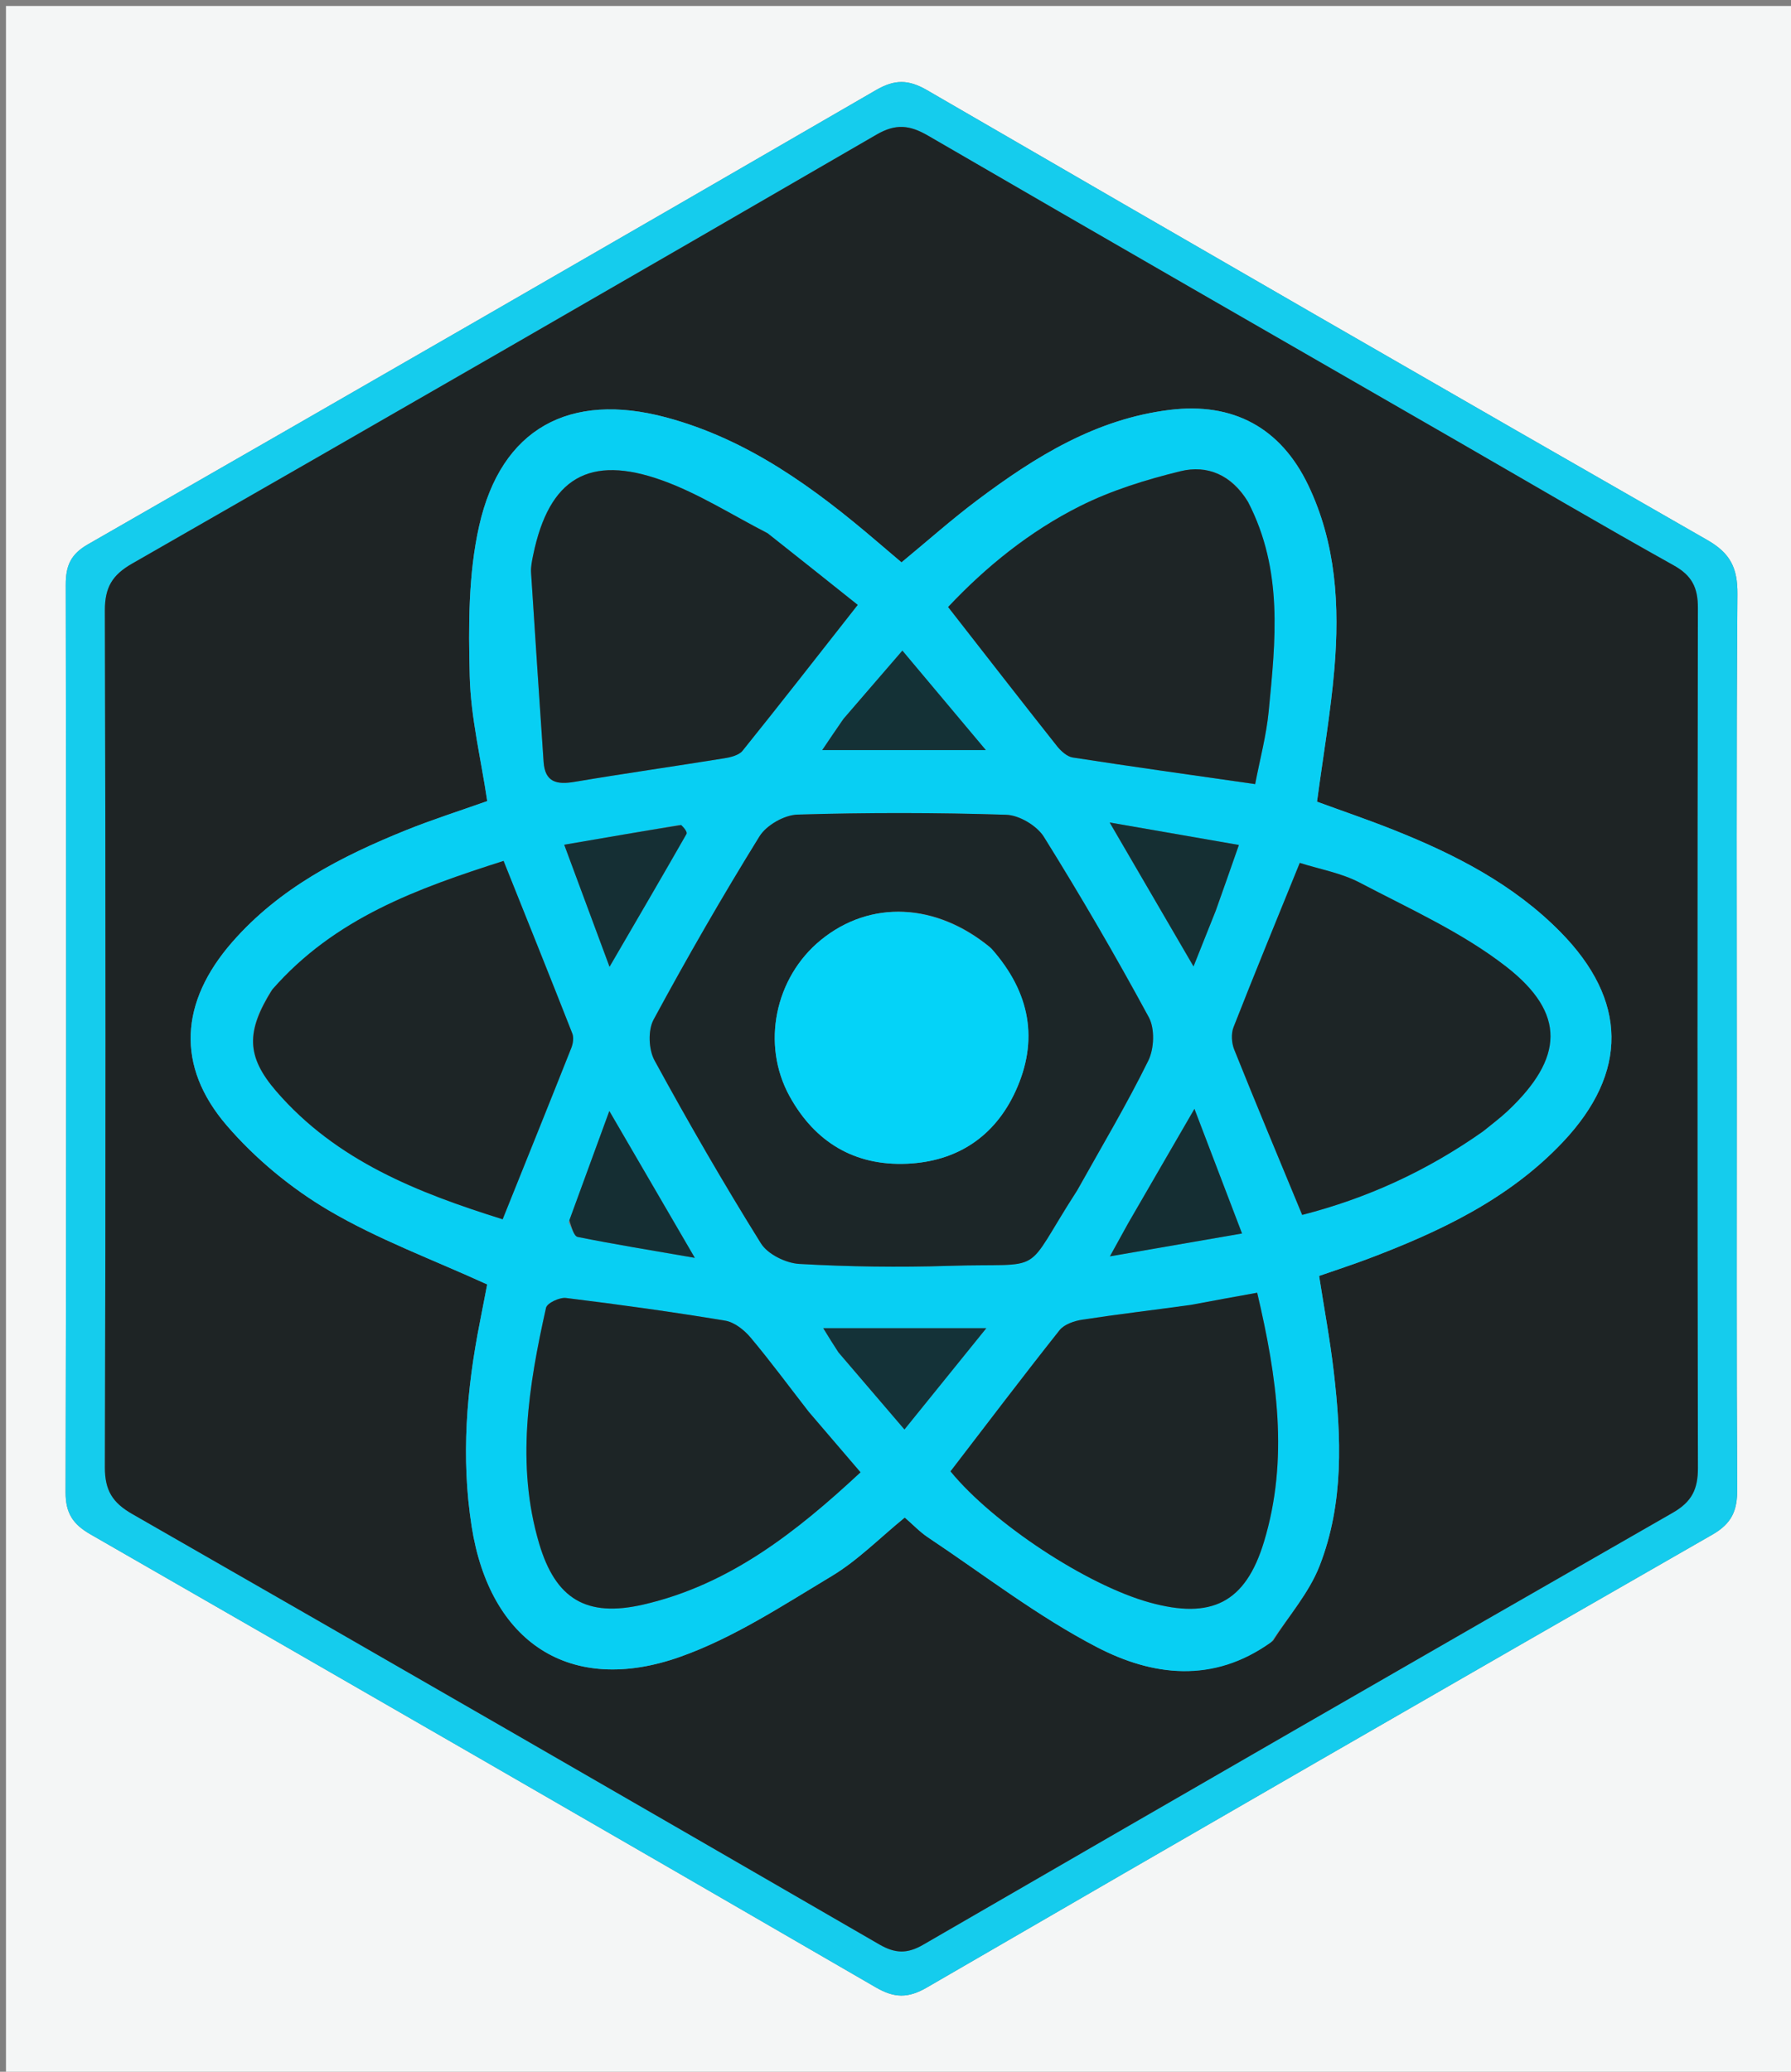 <svg version="1.1" id="Layer_1" xmlns="http://www.w3.org/2000/svg" xmlns:xlink="http://www.w3.org/1999/xlink" x="0px" y="0px"
	 width="100%" viewBox="0 0 300 347" enable-background="new 0 0 300 347" xml:space="preserve">
<rect x="0" y="0" width="300" height="347" fill="#808080" stroke="none"/>
<path fill="#F4F6F6" opacity="1" stroke="none" 
	d="
M301,130 
	C301,203 301,275.5 301,348 
	C201,348 101,348 1,348 
	C1,232.333 1,116.667 1,1 
	C101,1 201,1 301,1 
	C301,43.833 301,86.667 301,130 
M290.925,180.5 
	C290.926,153.507 290.824,126.512 291.029,99.52 
	C291.062,95.175 289.882,92.683 285.994,90.457 
	C242.349,65.479 198.798,40.334 155.296,15.108 
	C152.16,13.289 149.866,13.274 146.719,15.098 
	C102.776,40.561 58.769,65.916 14.712,91.182 
	C11.806,92.849 11.007,94.796 11.013,97.974 
	C11.102,148.629 11.115,199.283 10.987,249.938 
	C10.978,253.469 12.239,255.313 15.146,256.984 
	C59.04,282.202 102.901,307.476 146.697,332.864 
	C149.827,334.678 152.109,334.713 155.266,332.883 
	C199.057,307.49 242.909,282.2 286.831,257.035 
	C290.089,255.168 291.009,253.009 290.989,249.483 
	C290.862,226.823 290.925,204.161 290.925,180.5 
z"/>
<path fill="#15CCED" opacity="1" stroke="none" 
	d="
M290.925,181 
	C290.925,204.161 290.862,226.823 290.989,249.483 
	C291.009,253.009 290.089,255.168 286.831,257.035 
	C242.909,282.2 199.057,307.49 155.266,332.883 
	C152.109,334.713 149.827,334.678 146.697,332.864 
	C102.901,307.476 59.04,282.202 15.146,256.984 
	C12.239,255.313 10.978,253.469 10.987,249.938 
	C11.115,199.283 11.102,148.629 11.013,97.974 
	C11.007,94.796 11.806,92.849 14.712,91.182 
	C58.769,65.916 102.776,40.561 146.719,15.098 
	C149.866,13.274 152.16,13.289 155.296,15.108 
	C198.798,40.334 242.349,65.479 285.994,90.457 
	C289.882,92.683 291.062,95.175 291.029,99.52 
	C290.824,126.512 290.926,153.507 290.925,181 
M243.758,73.687 
	C214.315,56.721 184.849,39.797 155.466,22.728 
	C152.389,20.941 150.06,20.667 146.823,22.544 
	C105.323,46.611 63.755,70.563 22.124,94.404 
	C18.798,96.309 17.556,98.387 17.567,102.255 
	C17.706,150.088 17.709,197.921 17.569,245.754 
	C17.557,249.641 18.852,251.69 22.159,253.585 
	C63.93,277.516 105.63,301.571 147.299,325.68 
	C149.93,327.202 151.958,327.274 154.628,325.728 
	C196.435,301.527 238.279,277.387 280.193,253.37 
	C283.408,251.528 284.417,249.418 284.409,245.837 
	C284.302,197.837 284.305,149.837 284.404,101.838 
	C284.412,98.423 283.418,96.405 280.365,94.701 
	C268.293,87.965 256.374,80.954 243.758,73.687 
z"/>
<path fill="#1E2425" opacity="1" stroke="none" 
	d="
M244.078,73.866 
	C256.374,80.954 268.293,87.965 280.365,94.701 
	C283.418,96.405 284.412,98.423 284.404,101.838 
	C284.305,149.837 284.302,197.837 284.409,245.837 
	C284.417,249.418 283.408,251.528 280.193,253.37 
	C238.279,277.387 196.435,301.527 154.628,325.728 
	C151.958,327.274 149.93,327.202 147.299,325.68 
	C105.63,301.571 63.93,277.516 22.159,253.585 
	C18.852,251.69 17.557,249.641 17.569,245.754 
	C17.709,197.921 17.706,150.088 17.567,102.255 
	C17.556,98.387 18.798,96.309 22.124,94.404 
	C63.755,70.563 105.323,46.611 146.823,22.544 
	C150.06,20.667 152.389,20.941 155.466,22.728 
	C184.849,39.797 214.315,56.721 244.078,73.866 
M213.235,274.811 
	C215.885,270.648 219.275,266.774 221.036,262.264 
	C225.133,251.773 224.689,240.7 223.405,229.709 
	C222.778,224.345 221.782,219.023 220.957,213.707 
	C224.034,212.636 226.559,211.82 229.038,210.884 
	C241.116,206.322 252.715,200.873 261.758,191.313 
	C272.809,179.631 272.626,167.512 261.361,156.082 
	C253.484,148.09 243.717,143.096 233.441,139.004 
	C229.175,137.305 224.824,135.823 220.606,134.277 
	C221.643,126.526 222.896,119.31 223.513,112.041 
	C224.407,101.493 223.816,91.034 219.128,81.255 
	C214.501,71.606 206.534,67.352 195.947,68.652 
	C183.578,70.17 173.432,76.477 163.772,83.721 
	C159.42,86.984 155.345,90.615 151.006,94.193 
	C149.498,92.91 148.243,91.848 146.993,90.779 
	C136.421,81.735 125.31,73.592 111.587,69.912 
	C95.434,65.581 83.958,71.737 80.271,88.036 
	C78.431,96.168 78.464,104.863 78.68,113.277 
	C78.857,120.181 80.557,127.046 81.618,134.174 
	C77.045,135.801 72.463,137.254 68.018,139.046 
	C57.128,143.437 46.78,148.766 38.892,157.8 
	C30.152,167.811 29.422,178.55 37.981,188.505 
	C42.77,194.076 48.761,199.026 55.095,202.751 
	C63.336,207.597 72.454,210.948 81.607,215.131 
	C81.262,216.914 80.833,219.168 80.388,221.418 
	C78.144,232.764 77.198,244.139 79.007,255.67 
	C82.049,275.069 95.483,284.031 113.916,277.506 
	C122.866,274.338 131.087,268.917 139.316,263.978 
	C143.682,261.357 147.359,257.588 151.552,254.17 
	C152.923,255.356 154.07,256.582 155.429,257.489 
	C164.807,263.74 173.811,270.732 183.76,275.895 
	C192.976,280.677 203.177,282.088 213.235,274.811 
z"/>
<path fill="#08CFF3" opacity="1" stroke="none" 
	d="
M212.941,275.029 
	C203.177,282.088 192.976,280.677 183.76,275.895 
	C173.811,270.732 164.807,263.74 155.429,257.489 
	C154.07,256.582 152.923,255.356 151.552,254.17 
	C147.359,257.588 143.682,261.357 139.316,263.978 
	C131.087,268.917 122.866,274.338 113.916,277.506 
	C95.483,284.031 82.049,275.069 79.007,255.67 
	C77.198,244.139 78.144,232.764 80.388,221.418 
	C80.833,219.168 81.262,216.914 81.607,215.131 
	C72.454,210.948 63.336,207.597 55.095,202.751 
	C48.761,199.026 42.77,194.076 37.981,188.505 
	C29.422,178.55 30.152,167.811 38.892,157.8 
	C46.78,148.766 57.128,143.437 68.018,139.046 
	C72.463,137.254 77.045,135.801 81.618,134.174 
	C80.557,127.046 78.857,120.181 78.68,113.277 
	C78.464,104.863 78.431,96.168 80.271,88.036 
	C83.958,71.737 95.434,65.581 111.587,69.912 
	C125.31,73.592 136.421,81.735 146.993,90.779 
	C148.243,91.848 149.498,92.91 151.006,94.193 
	C155.345,90.615 159.42,86.984 163.772,83.721 
	C173.432,76.477 183.578,70.17 195.947,68.652 
	C206.534,67.352 214.501,71.606 219.128,81.255 
	C223.816,91.034 224.407,101.493 223.513,112.041 
	C222.896,119.31 221.643,126.526 220.606,134.277 
	C224.824,135.823 229.175,137.305 233.441,139.004 
	C243.717,143.096 253.484,148.09 261.361,156.082 
	C272.626,167.512 272.809,179.631 261.758,191.313 
	C252.715,200.873 241.116,206.322 229.038,210.884 
	C226.559,211.82 224.034,212.636 220.957,213.707 
	C221.782,219.023 222.778,224.345 223.405,229.709 
	C224.689,240.7 225.133,251.773 221.036,262.264 
	C219.275,266.774 215.885,270.648 212.941,275.029 
M180.609,199.109 
	C184.572,191.976 188.756,184.951 192.352,177.637 
	C193.335,175.638 193.459,172.282 192.432,170.384 
	C186.889,160.138 181.019,150.055 174.857,140.168 
	C173.689,138.294 170.731,136.536 168.543,136.466 
	C156.894,136.095 145.222,136.087 133.573,136.437 
	C131.373,136.503 128.372,138.216 127.217,140.082 
	C121,150.129 115.099,160.383 109.479,170.777 
	C108.518,172.555 108.644,175.794 109.636,177.611 
	C115.298,187.982 121.21,198.229 127.46,208.255 
	C128.597,210.079 131.638,211.568 133.886,211.696 
	C142.195,212.167 150.548,212.285 158.869,212.02 
	C175.735,211.483 170.957,214.05 180.609,199.109 
M45.379,166.018 
	C41.214,172.752 41.222,176.922 46.271,182.768 
	C56.349,194.438 70.014,199.774 84.197,204.22 
	C88.188,194.289 91.975,184.909 95.702,175.505 
	C95.988,174.783 96.133,173.782 95.865,173.098 
	C92.118,163.549 88.288,154.033 84.352,144.194 
	C69.949,148.798 56.068,153.759 45.379,166.018 
M135.269,236.227 
	C132.109,232.147 129.047,227.982 125.73,224.033 
	C124.663,222.763 123.021,221.456 121.47,221.198 
	C112.615,219.727 103.717,218.495 94.806,217.399 
	C93.732,217.266 91.64,218.25 91.463,219.04 
	C88.539,232.106 86.394,245.285 90.304,258.51 
	C93.052,267.804 98.206,270.95 107.766,268.749 
	C122.184,265.43 133.373,256.612 144.142,246.596 
	C141.122,243.071 138.424,239.922 135.269,236.227 
M199.073,218.657 
	C193.137,219.431 187.189,220.132 181.273,221.037 
	C179.927,221.244 178.255,221.817 177.471,222.806 
	C171.285,230.604 165.279,238.545 159.21,246.435 
	C166.329,255.142 182.02,265.481 192.538,268.394 
	C202.914,271.268 208.617,268.481 211.724,258.232 
	C215.915,244.411 213.915,230.673 210.584,216.518 
	C206.728,217.214 203.323,217.829 199.073,218.657 
M128.316,89.14 
	C122.555,86.211 117.018,82.661 110.985,80.484 
	C98.626,76.024 91.967,80.118 89.313,92.941 
	C89.112,93.915 88.894,94.929 88.956,95.907 
	C89.624,106.473 90.348,117.037 91.054,127.601 
	C91.284,131.032 93.267,131.453 96.223,130.955 
	C104.578,129.546 112.971,128.357 121.336,127.004 
	C122.41,126.83 123.778,126.495 124.389,125.736 
	C130.726,117.863 136.936,109.888 143.675,101.313 
	C138.705,97.348 133.811,93.444 128.316,89.14 
M208.877,83.744 
	C206.284,79.542 202.236,77.82 197.737,78.924 
	C191.997,80.331 186.205,82.115 180.943,84.75 
	C172.492,88.983 165.162,94.917 158.812,101.668 
	C165.138,109.772 171.046,117.386 177.029,124.94 
	C177.696,125.781 178.723,126.724 179.698,126.875 
	C189.679,128.422 199.684,129.814 210.246,131.331 
	C211.031,127.217 212.117,123.214 212.509,119.143 
	C213.644,107.382 215.006,95.546 208.877,83.744 
M248.714,189.27 
	C249.995,188.208 251.339,187.213 252.547,186.073 
	C261.913,177.239 262.376,169.753 252.299,161.908 
	C244.932,156.173 236.128,152.228 227.777,147.841 
	C224.664,146.206 221.02,145.58 217.716,144.526 
	C213.802,154.172 210.131,163.08 206.62,172.05 
	C206.197,173.133 206.296,174.694 206.739,175.798 
	C210.384,184.889 214.167,193.924 218.12,203.486 
	C228.931,200.716 238.959,196.17 248.714,189.27 
M140.65,226.768 
	C144.077,230.766 147.503,234.763 151.5,239.425 
	C156.238,233.562 160.493,228.298 165.215,222.456 
	C155.485,222.456 146.99,222.456 137.896,222.456 
	C138.873,224.045 139.533,225.121 140.65,226.768 
M188.793,205.222 
	C188.024,206.613 187.254,208.004 185.914,210.427 
	C193.7,209.08 200.346,207.929 208.045,206.597 
	C205.324,199.472 202.866,193.034 200.074,185.721 
	C195.965,192.801 192.545,198.695 188.793,205.222 
M95.244,204.748 
	C95.747,205.59 96.127,207.049 96.773,207.179 
	C102.855,208.401 108.983,209.395 116.387,210.679 
	C111.315,201.969 107.003,194.561 102.065,186.08 
	C99.577,192.874 97.539,198.436 95.244,204.748 
M141.082,120.659 
	C140.049,122.188 139.017,123.717 137.723,125.634 
	C147.076,125.634 155.481,125.634 165.137,125.634 
	C160.202,119.753 155.914,114.643 151.153,108.968 
	C147.57,113.111 144.552,116.601 141.082,120.659 
M203.773,152.245 
	C204.95,148.876 206.128,145.507 207.52,141.526 
	C200.107,140.236 193.518,139.089 185.874,137.759 
	C190.742,146.116 195.051,153.511 199.921,161.872 
	C201.414,158.11 202.438,155.529 203.773,152.245 
M113.751,138.171 
	C107.586,139.232 101.422,140.293 94.508,141.483 
	C97.1,148.465 99.417,154.705 102.1,161.932 
	C106.854,153.765 110.959,146.744 114.99,139.682 
	C115.161,139.382 114.65,138.693 113.751,138.171 
z"/>
<path fill="#1C2628" opacity="1" stroke="none" 
	d="
M180.409,199.415 
	C170.957,214.05 175.735,211.483 158.869,212.02 
	C150.548,212.285 142.195,212.167 133.886,211.696 
	C131.638,211.568 128.597,210.079 127.46,208.255 
	C121.21,198.229 115.298,187.982 109.636,177.611 
	C108.644,175.794 108.518,172.555 109.479,170.777 
	C115.099,160.383 121,150.129 127.217,140.082 
	C128.372,138.216 131.373,136.503 133.573,136.437 
	C145.222,136.087 156.894,136.095 168.543,136.466 
	C170.731,136.536 173.689,138.294 174.857,140.168 
	C181.019,150.055 186.889,160.138 192.432,170.384 
	C193.459,172.282 193.335,175.638 192.352,177.637 
	C188.756,184.951 184.572,191.976 180.409,199.415 
M165.834,158.651 
	C156.811,151.18 145.784,150.702 137.523,157.423 
	C129.814,163.695 127.451,174.924 132.283,183.651 
	C136.516,191.297 143.147,195.309 151.962,194.912 
	C160.326,194.535 166.61,190.363 170.092,182.796 
	C174.019,174.261 172.615,166.244 165.834,158.651 
z"/>
<path fill="#1D2526" opacity="1" stroke="none" 
	d="
M45.609,165.734 
	C56.068,153.759 69.949,148.798 84.352,144.194 
	C88.288,154.033 92.118,163.549 95.865,173.098 
	C96.133,173.782 95.988,174.783 95.702,175.505 
	C91.975,184.909 88.188,194.289 84.197,204.22 
	C70.014,199.774 56.349,194.438 46.271,182.768 
	C41.222,176.922 41.214,172.752 45.609,165.734 
z"/>
<path fill="#1D2526" opacity="1" stroke="none" 
	d="
M135.497,236.5 
	C138.424,239.922 141.122,243.071 144.142,246.596 
	C133.373,256.612 122.184,265.43 107.766,268.749 
	C98.206,270.95 93.052,267.804 90.304,258.51 
	C86.394,245.285 88.539,232.106 91.463,219.04 
	C91.64,218.25 93.732,217.266 94.806,217.399 
	C103.717,218.495 112.615,219.727 121.47,221.198 
	C123.021,221.456 124.663,222.763 125.73,224.033 
	C129.047,227.982 132.109,232.147 135.497,236.5 
z"/>
<path fill="#1D2526" opacity="1" stroke="none" 
	d="
M199.496,218.55 
	C203.323,217.829 206.728,217.214 210.584,216.518 
	C213.915,230.673 215.915,244.411 211.724,258.232 
	C208.617,268.481 202.914,271.268 192.538,268.394 
	C182.02,265.481 166.329,255.142 159.214,246.438 
	C165.279,238.545 171.285,230.604 177.471,222.806 
	C178.255,221.817 179.927,221.244 181.273,221.037 
	C187.189,220.132 193.137,219.431 199.496,218.55 
z"/>
<path fill="#1D2526" opacity="1" stroke="none" 
	d="
M128.616,89.34 
	C133.811,93.444 138.705,97.348 143.675,101.313 
	C136.936,109.888 130.726,117.863 124.389,125.736 
	C123.778,126.495 122.41,126.83 121.336,127.004 
	C112.971,128.357 104.578,129.546 96.223,130.955 
	C93.267,131.453 91.284,131.032 91.054,127.601 
	C90.348,117.037 89.624,106.473 88.956,95.907 
	C88.894,94.929 89.112,93.915 89.313,92.941 
	C91.967,80.118 98.626,76.024 110.985,80.484 
	C117.018,82.661 122.555,86.211 128.616,89.34 
z"/>
<path fill="#1E2526" opacity="1" stroke="none" 
	d="
M209.059,84.079 
	C215.006,95.546 213.644,107.382 212.509,119.143 
	C212.117,123.214 211.031,127.217 210.246,131.331 
	C199.684,129.814 189.679,128.422 179.698,126.875 
	C178.723,126.724 177.696,125.781 177.029,124.94 
	C171.046,117.386 165.138,109.772 158.812,101.668 
	C165.162,94.917 172.492,88.983 180.943,84.75 
	C186.205,82.115 191.997,80.331 197.737,78.924 
	C202.236,77.82 206.284,79.542 209.059,84.079 
z"/>
<path fill="#1D2526" opacity="1" stroke="none" 
	d="
M248.429,189.487 
	C238.959,196.17 228.931,200.716 218.12,203.486 
	C214.167,193.924 210.384,184.889 206.739,175.798 
	C206.296,174.694 206.197,173.133 206.62,172.05 
	C210.131,163.08 213.802,154.172 217.716,144.526 
	C221.02,145.58 224.664,146.206 227.777,147.841 
	C236.128,152.228 244.932,156.173 252.299,161.908 
	C262.376,169.753 261.913,177.239 252.547,186.073 
	C251.339,187.213 249.995,188.208 248.429,189.487 
z"/>
<path fill="#143238" opacity="1" stroke="none" 
	d="
M140.422,226.482 
	C139.533,225.121 138.873,224.045 137.896,222.456 
	C146.99,222.456 155.485,222.456 165.215,222.456 
	C160.493,228.298 156.238,233.562 151.5,239.425 
	C147.503,234.763 144.077,230.766 140.422,226.482 
z"/>
<path fill="#152E33" opacity="1" stroke="none" 
	d="
M188.959,204.905 
	C192.545,198.695 195.965,192.801 200.074,185.721 
	C202.866,193.034 205.324,199.472 208.045,206.597 
	C200.346,207.929 193.7,209.08 185.914,210.427 
	C187.254,208.004 188.024,206.613 188.959,204.905 
z"/>
<path fill="#152E33" opacity="1" stroke="none" 
	d="
M95.373,204.373 
	C97.539,198.436 99.577,192.874 102.065,186.08 
	C107.003,194.561 111.315,201.969 116.387,210.679 
	C108.983,209.395 102.855,208.401 96.773,207.179 
	C96.127,207.049 95.747,205.59 95.373,204.373 
z"/>
<path fill="#143136" opacity="1" stroke="none" 
	d="
M141.308,120.375 
	C144.552,116.601 147.57,113.111 151.153,108.968 
	C155.914,114.643 160.202,119.753 165.137,125.634 
	C155.481,125.634 147.076,125.634 137.723,125.634 
	C139.017,123.717 140.049,122.188 141.308,120.375 
z"/>
<path fill="#152F33" opacity="1" stroke="none" 
	d="
M203.617,152.597 
	C202.438,155.529 201.414,158.11 199.921,161.872 
	C195.051,153.511 190.742,146.116 185.874,137.759 
	C193.518,139.089 200.107,140.236 207.52,141.526 
	C206.128,145.507 204.95,148.876 203.617,152.597 
z"/>
<path fill="#152F34" opacity="1" stroke="none" 
	d="
M114.104,138.178 
	C114.65,138.693 115.161,139.382 114.99,139.682 
	C110.959,146.744 106.854,153.765 102.1,161.932 
	C99.417,154.705 97.1,148.465 94.508,141.483 
	C101.422,140.293 107.586,139.232 114.104,138.178 
z"/>
<path fill="#04D3F8" opacity="1" stroke="none" 
	d="
M166.094,158.903 
	C172.615,166.244 174.019,174.261 170.092,182.796 
	C166.61,190.363 160.326,194.535 151.962,194.912 
	C143.147,195.309 136.516,191.297 132.283,183.651 
	C127.451,174.924 129.814,163.695 137.523,157.423 
	C145.784,150.702 156.811,151.18 166.094,158.903 
z"/>
</svg>